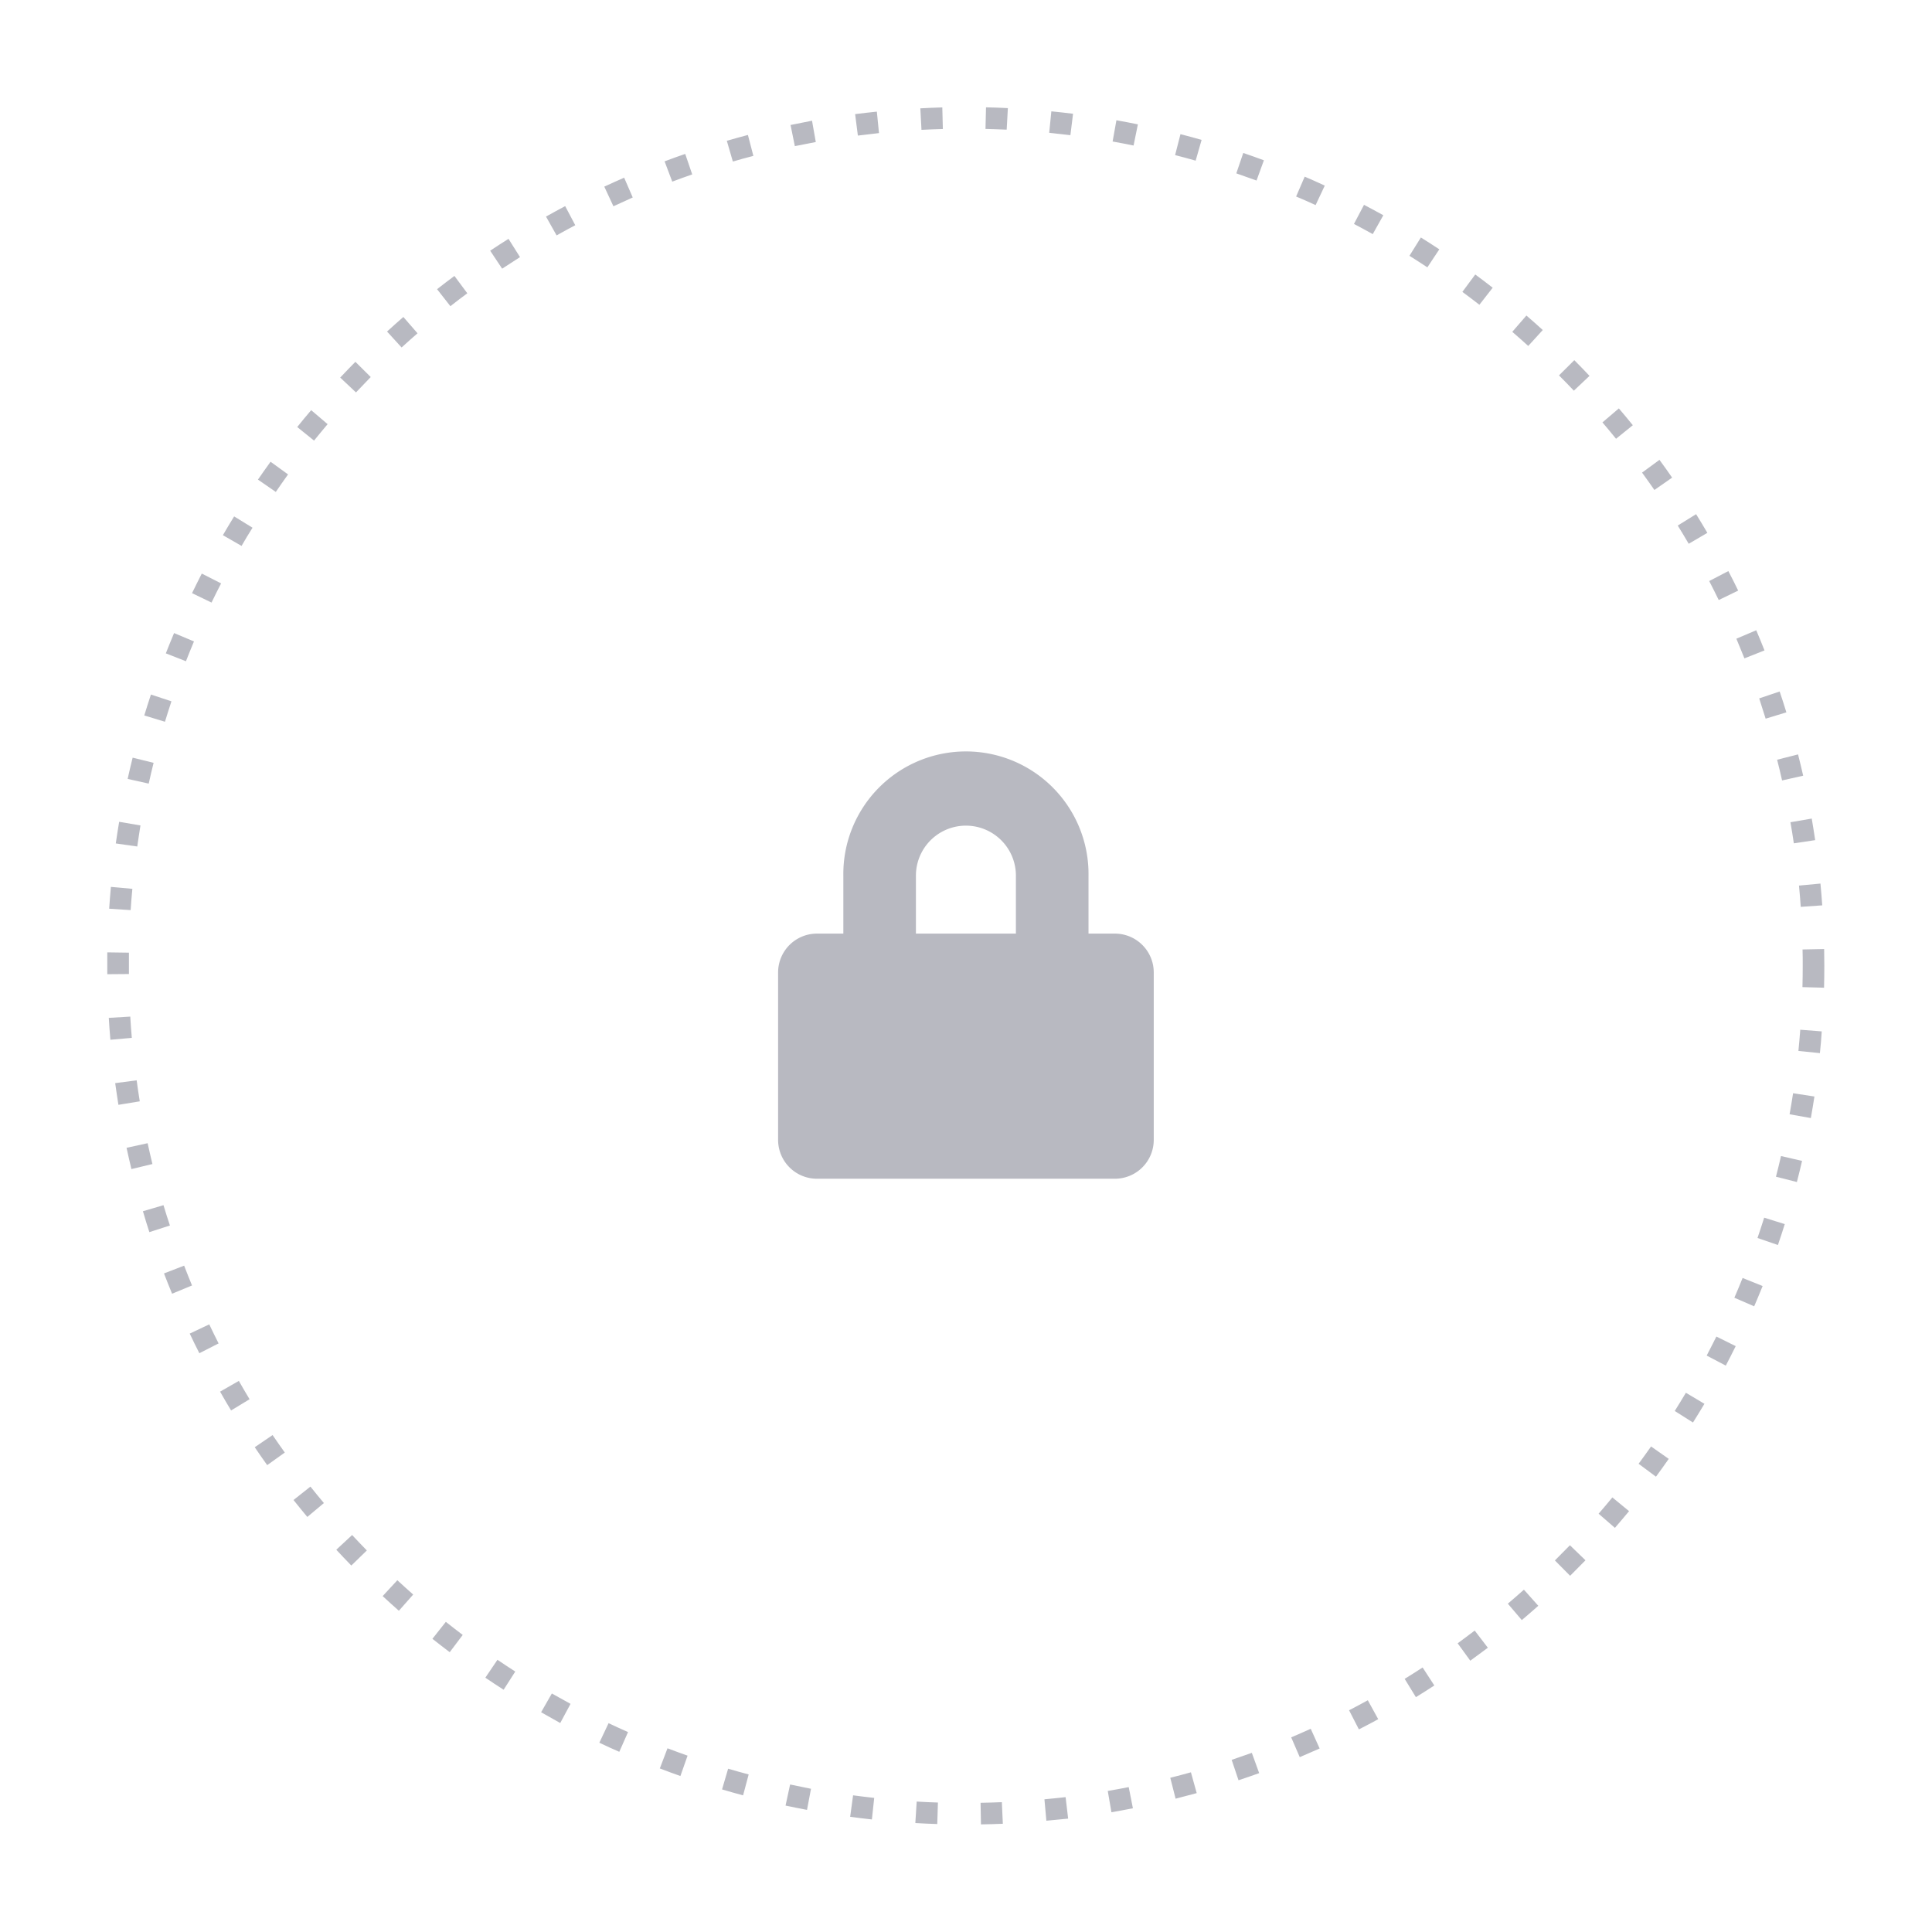 <svg xmlns="http://www.w3.org/2000/svg" xmlns:xlink="http://www.w3.org/1999/xlink" width="90" height="90" viewBox="0 0 90 90">
  <defs>
    <style>
      .cls-1 {
      fill: #727585;
      fill-rule: evenodd;
      opacity: 0.5;
      }
    </style>
  </defs>
  <path id="border" class="cls-1" d="M40.681,79.971l-0.018-1.006q0.5-.009.991-0.029L41.7,79.942Q41.19,79.963,40.681,79.971Zm-2.036-.016q-0.513-.016-1.021-0.047l0.063-1c0.329,0.021.659,0.034,0.989,0.045Zm5.083-.153-0.09-1c0.33-.029.658-0.065,0.986-0.1l0.118,1Q44.237,79.756,43.727,79.8ZM35.6,79.741c-0.339-.037-0.677-0.078-1.012-0.124l0.136-1q0.49,0.066.984,0.12Zm11.159-.335-0.171-.992c0.326-.056.652-0.116,0.976-0.18l0.195,0.986C47.426,79.286,47.091,79.348,46.758,79.406Zm-14.181-.111c-0.335-.063-0.669-0.13-1-0.2l0.212-.983q0.485,0.1.973,0.2Zm17.17-.521L49.5,77.8q0.485-.122.962-0.255l0.269,0.969Q50.241,78.649,49.747,78.774ZM29.6,78.618q-0.492-.131-0.98-0.276l0.283-.965c0.318,0.092.637,0.183,0.957,0.268Zm23.08-.7-0.32-.953c0.315-.106.628-0.215,0.939-0.327l0.342,0.945C53.32,77.7,53,77.808,52.677,77.916Zm-26-.2q-0.482-.171-0.959-0.353l0.358-.939q0.466,0.177.935,0.343Zm28.853-.876-0.4-.925q0.457-.195.91-0.4l0.415,0.918C56.152,76.57,55.843,76.7,55.533,76.838Zm-31.7-.252q-0.467-.2-0.929-0.424l0.43-.91q0.451,0.214.906,0.415Zm34.456-1.041-0.46-.894q0.439-.227.873-0.466l0.485,0.882Q58.743,75.312,58.289,75.545Zm-37.207-.3Q20.634,75,20.191,74.747l0.5-.874c0.289,0.164.579,0.325,0.871,0.483Zm39.863-1.2-0.526-.857q0.421-.26.836-0.531L61.8,73.5C61.52,73.683,61.233,73.866,60.944,74.043Zm-42.5-.351q-0.43-.274-0.852-0.561l0.564-.833q0.413,0.28.83,0.547Zm45.033-1.349-0.591-.814q0.4-.292.794-0.593l0.613,0.8Q63.89,72.043,63.479,72.343Zm-47.544-.4q-0.408-.308-0.806-0.623l0.625-.79q0.39,0.31.787,0.609Zm49.943-1.494-0.652-.766q0.379-.321.749-0.652l0.67,0.751Q66.265,70.124,65.877,70.453Zm-52.312-.436q-0.382-.337-0.755-0.683l0.684-.739q0.365,0.338.738,0.667ZM68.126,68.39l-0.709-.715q0.354-.351.7-0.707l0.725,0.7Q68.488,68.031,68.126,68.39ZM11.35,67.913q-0.354-.363-0.7-0.736l0.737-.686q0.339,0.364.686,0.719Zm58.863-1.755-0.76-.66q0.326-.374.641-0.758l0.778,0.639Q70.546,65.773,70.212,66.158ZM9.3,65.649Q8.975,65.26,8.657,64.86l0.788-.625q0.308,0.387.627,0.767Zm62.823-1.877-0.807-.6q0.295-.4.581-0.806l0.823,0.578Q72.43,63.362,72.125,63.773ZM7.431,63.235c-0.2-.275-0.39-0.554-0.58-0.834l0.831-.566q0.28,0.411.569,0.814ZM73.849,61.25L73,60.713c0.176-.28.349-0.564,0.519-0.849l0.864,0.515Q74.121,60.818,73.849,61.25Zm-68.1-.562C5.577,60.4,5.4,60.107,5.236,59.812l0.874-.5q0.245,0.43.5,0.854ZM75.378,58.6l-0.89-.468c0.153-.292.3-0.588,0.452-0.886l0.9,0.446Q75.615,58.148,75.378,58.6ZM4.271,58.022q-0.231-.453-0.449-0.914l0.91-.43q0.212,0.447.435,0.888ZM76.7,55.837l-0.923-.4c0.132-.3.26-0.611,0.384-0.92l0.933,0.375C76.966,55.21,76.835,55.524,76.7,55.837ZM3,55.25c-0.13-.312-0.254-0.628-0.377-0.945l0.939-.362q0.178,0.464.367,0.923Zm74.806-2.269-0.951-.326q0.161-.472.311-0.947l0.959,0.3Q77.972,52.5,77.806,52.982Zm-75.864-.6c-0.105-.322-0.207-0.648-0.3-0.973L2.6,51.126q0.141,0.476.3,0.947Zm76.747-2.334L77.715,49.8c0.082-.32.161-0.64,0.236-0.963l0.98,0.226Q78.816,49.56,78.688,50.052ZM1.106,49.444c-0.08-.328-0.154-0.659-0.227-0.991l0.982-.214q0.106,0.486.223,0.97ZM79.34,47.068l-0.99-.177q0.087-.488.163-0.98l0.994,0.153C79.455,46.4,79.4,46.735,79.34,47.068ZM0.5,46.451C0.446,46.116.4,45.78,0.35,45.441l1-.132c0.043,0.327.092,0.653,0.145,0.979Zm79.261-2.409-1-.1c0.032-.328.062-0.658,0.086-0.989l1,0.077C79.826,43.368,79.8,43.706,79.762,44.042ZM0.126,43.42Q0.082,42.913.052,42.4l1-.059c0.02,0.333.044,0.662,0.072,0.99Zm79.829-2.425-1.006-.027q0.013-.5.013-0.992c0-.255,0-0.509-0.008-0.762l1.006-.02c0,0.259.008,0.521,0.008,0.782C79.968,40.316,79.964,40.655,79.955,40.995Zm-79.973-.629,0-.391,0-.626L0.99,39.363l0,0.612,0,0.383ZM1.07,37.38l-1-.065c0.022-.339.049-0.678,0.08-1.016l1,0.09C1.117,36.72,1.092,37.049,1.07,37.38Zm77.8-.151q-0.034-.5-0.082-0.991l1-.094q0.047,0.505.083,1.015ZM1.378,34.417l-1-.142q0.072-.506.157-1.008l0.992,0.169C1.477,33.762,1.424,34.088,1.378,34.417Zm77.17-.148c-0.049-.328-0.1-0.655-0.158-0.982l0.992-.171q0.086,0.5.16,1.005ZM1.912,31.487l-0.982-.218q0.111-.5.233-0.99L2.139,30.52Q2.019,31,1.912,31.487ZM78,31.34c-0.072-.323-0.149-0.645-0.231-0.965l0.975-.248q0.125,0.492.239,0.992ZM2.668,28.606l-0.963-.293q0.149-.489.31-0.975l0.955,0.316C2.866,27.972,2.765,28.288,2.668,28.606Zm74.566-.144c-0.1-.317-0.2-0.632-0.3-0.944l0.953-.322q0.164,0.483.313,0.972ZM3.646,25.787l-0.937-.367q0.187-.476.384-0.945l0.927,0.389C3.893,25.169,3.767,25.477,3.646,25.787Zm72.6-.134q-0.183-.46-0.375-0.916l0.925-.393q0.2,0.467.385,0.939Zm-71.41-2.6-0.906-.438q0.222-.458.454-0.912l0.9,0.458C5.133,22.454,4.983,22.752,4.839,23.051Zm70.213-.117q-0.216-.446-0.444-0.885l0.892-.464c0.156,0.3.31,0.6,0.458,0.909ZM6.237,20.415l-0.87-.5q0.256-.442.524-0.875l0.857,0.527C6.573,19.844,6.4,20.128,6.237,20.415Zm67.414-.1c-0.167-.286-0.338-0.569-0.511-0.849l0.855-.53q0.268,0.432.525,0.87ZM7.832,17.9L7,17.326q0.29-.421.588-0.832l0.815,0.59Q8.114,17.486,7.832,17.9Zm64.22-.091c-0.188-.272-0.38-0.541-0.575-0.809l0.811-.594c0.2,0.273.4,0.55,0.59,0.828Zm-62.438-2.3L8.83,14.877q0.32-.4.65-0.786l0.766,0.652Q9.926,15.12,9.614,15.508Zm60.651-.085c-0.208-.258-0.419-0.512-0.633-0.763l0.764-.652q0.33,0.386.651,0.783Zm-58.7-2.161-0.733-.69q0.349-.372.707-0.734l0.715,0.709Q11.91,12.9,11.57,13.261ZM68.3,13.183q-0.34-.36-0.692-0.712l0.713-.709q0.36,0.361.709,0.732ZM13.692,11.171l-0.678-.743q0.376-.343.76-0.678l0.66,0.76Q14.059,10.836,13.692,11.171ZM66.175,11.1q-0.367-.334-0.743-0.658l0.658-.76c0.257,0.222.512,0.447,0.762,0.676ZM15.965,9.247l-0.621-.792q0.4-.314.809-0.617l0.6,0.808Q16.353,8.942,15.965,9.247ZM63.9,9.181q-0.393-.305-0.793-0.6l0.6-.81c0.274,0.2.544,0.407,0.812,0.616ZM18.376,7.5l-0.558-.837q0.421-.281.854-0.553l0.536,0.851C18.928,7.14,18.651,7.319,18.376,7.5Zm43.1-.062Q61.063,7.165,60.642,6.9l0.532-.853q0.433,0.27.859,0.552ZM20.912,5.949l-0.493-.876q0.444-.249.893-0.487l0.47,0.89Q21.344,5.707,20.912,5.949Zm38.02-.059c-0.289-.161-0.582-0.319-0.875-0.474l0.468-.89q0.452,0.237.9,0.485Zm-35.374-1.3-0.424-.912c0.306-.142.614-0.281,0.925-0.417l0.4,0.922C24.157,4.32,23.856,4.455,23.557,4.594ZM56.27,4.538q-0.449-.208-0.908-0.4l0.4-.925q0.47,0.2.935,0.418ZM26.3,3.445L25.943,2.5q0.476-.18.961-0.346L27.23,3.109Q26.76,3.271,26.3,3.445Zm27.218-.051C53.2,3.28,52.89,3.168,52.576,3.06L52.9,2.109q0.483,0.165.961,0.342ZM29.123,2.509l-0.281-.967q0.489-.141.983-0.271l0.254,0.975Q29.6,2.369,29.123,2.509Zm21.559-.041c-0.318-.091-0.637-0.177-0.957-0.259l0.25-.975q0.5,0.127.984,0.267ZM32.011,1.792l-0.2-.985q0.5-.1,1-0.2L32.987,1.6Q32.5,1.693,32.011,1.792ZM47.79,1.763c-0.324-.066-0.649-0.129-0.976-0.187l0.177-.99c0.335,0.06.668,0.123,1,.191ZM34.947,1.3l-0.128-1c0.336-.042.674-0.081,1.012-0.116l0.1,1C35.6,1.221,35.275,1.258,34.947,1.3Zm9.9-.019q-0.492-.06-0.987-0.111l0.1-1q0.507,0.05,1.011.113Zm-6.937-.25-0.053-1C38.2,0.009,38.54,0,38.88-.012l0.026,1.006Q38.409,1.007,37.915,1.032Zm3.969-.007C41.554,1.009,41.223,1,40.892.99L40.916-.016C41.257-.008,41.6,0,41.934.021Z" transform="translate(5.016 5.016)"/>
  <path id="lock"  class="cls-1" d="M16.312,20.519H2.431a1.81,1.81,0,0,1-1.809-1.81v-7.8A1.81,1.81,0,0,1,2.431,9.1h1.23V6.4a5.711,5.711,0,1,1,11.421,0V9.1h1.23a1.81,1.81,0,0,1,1.809,1.81v7.8A1.81,1.81,0,0,1,16.312,20.519ZM11.7,6.4a2.329,2.329,0,1,0-4.658,0V9.1H11.7V6.4Z" transform="translate(35.625 34.391)"/>
</svg>
